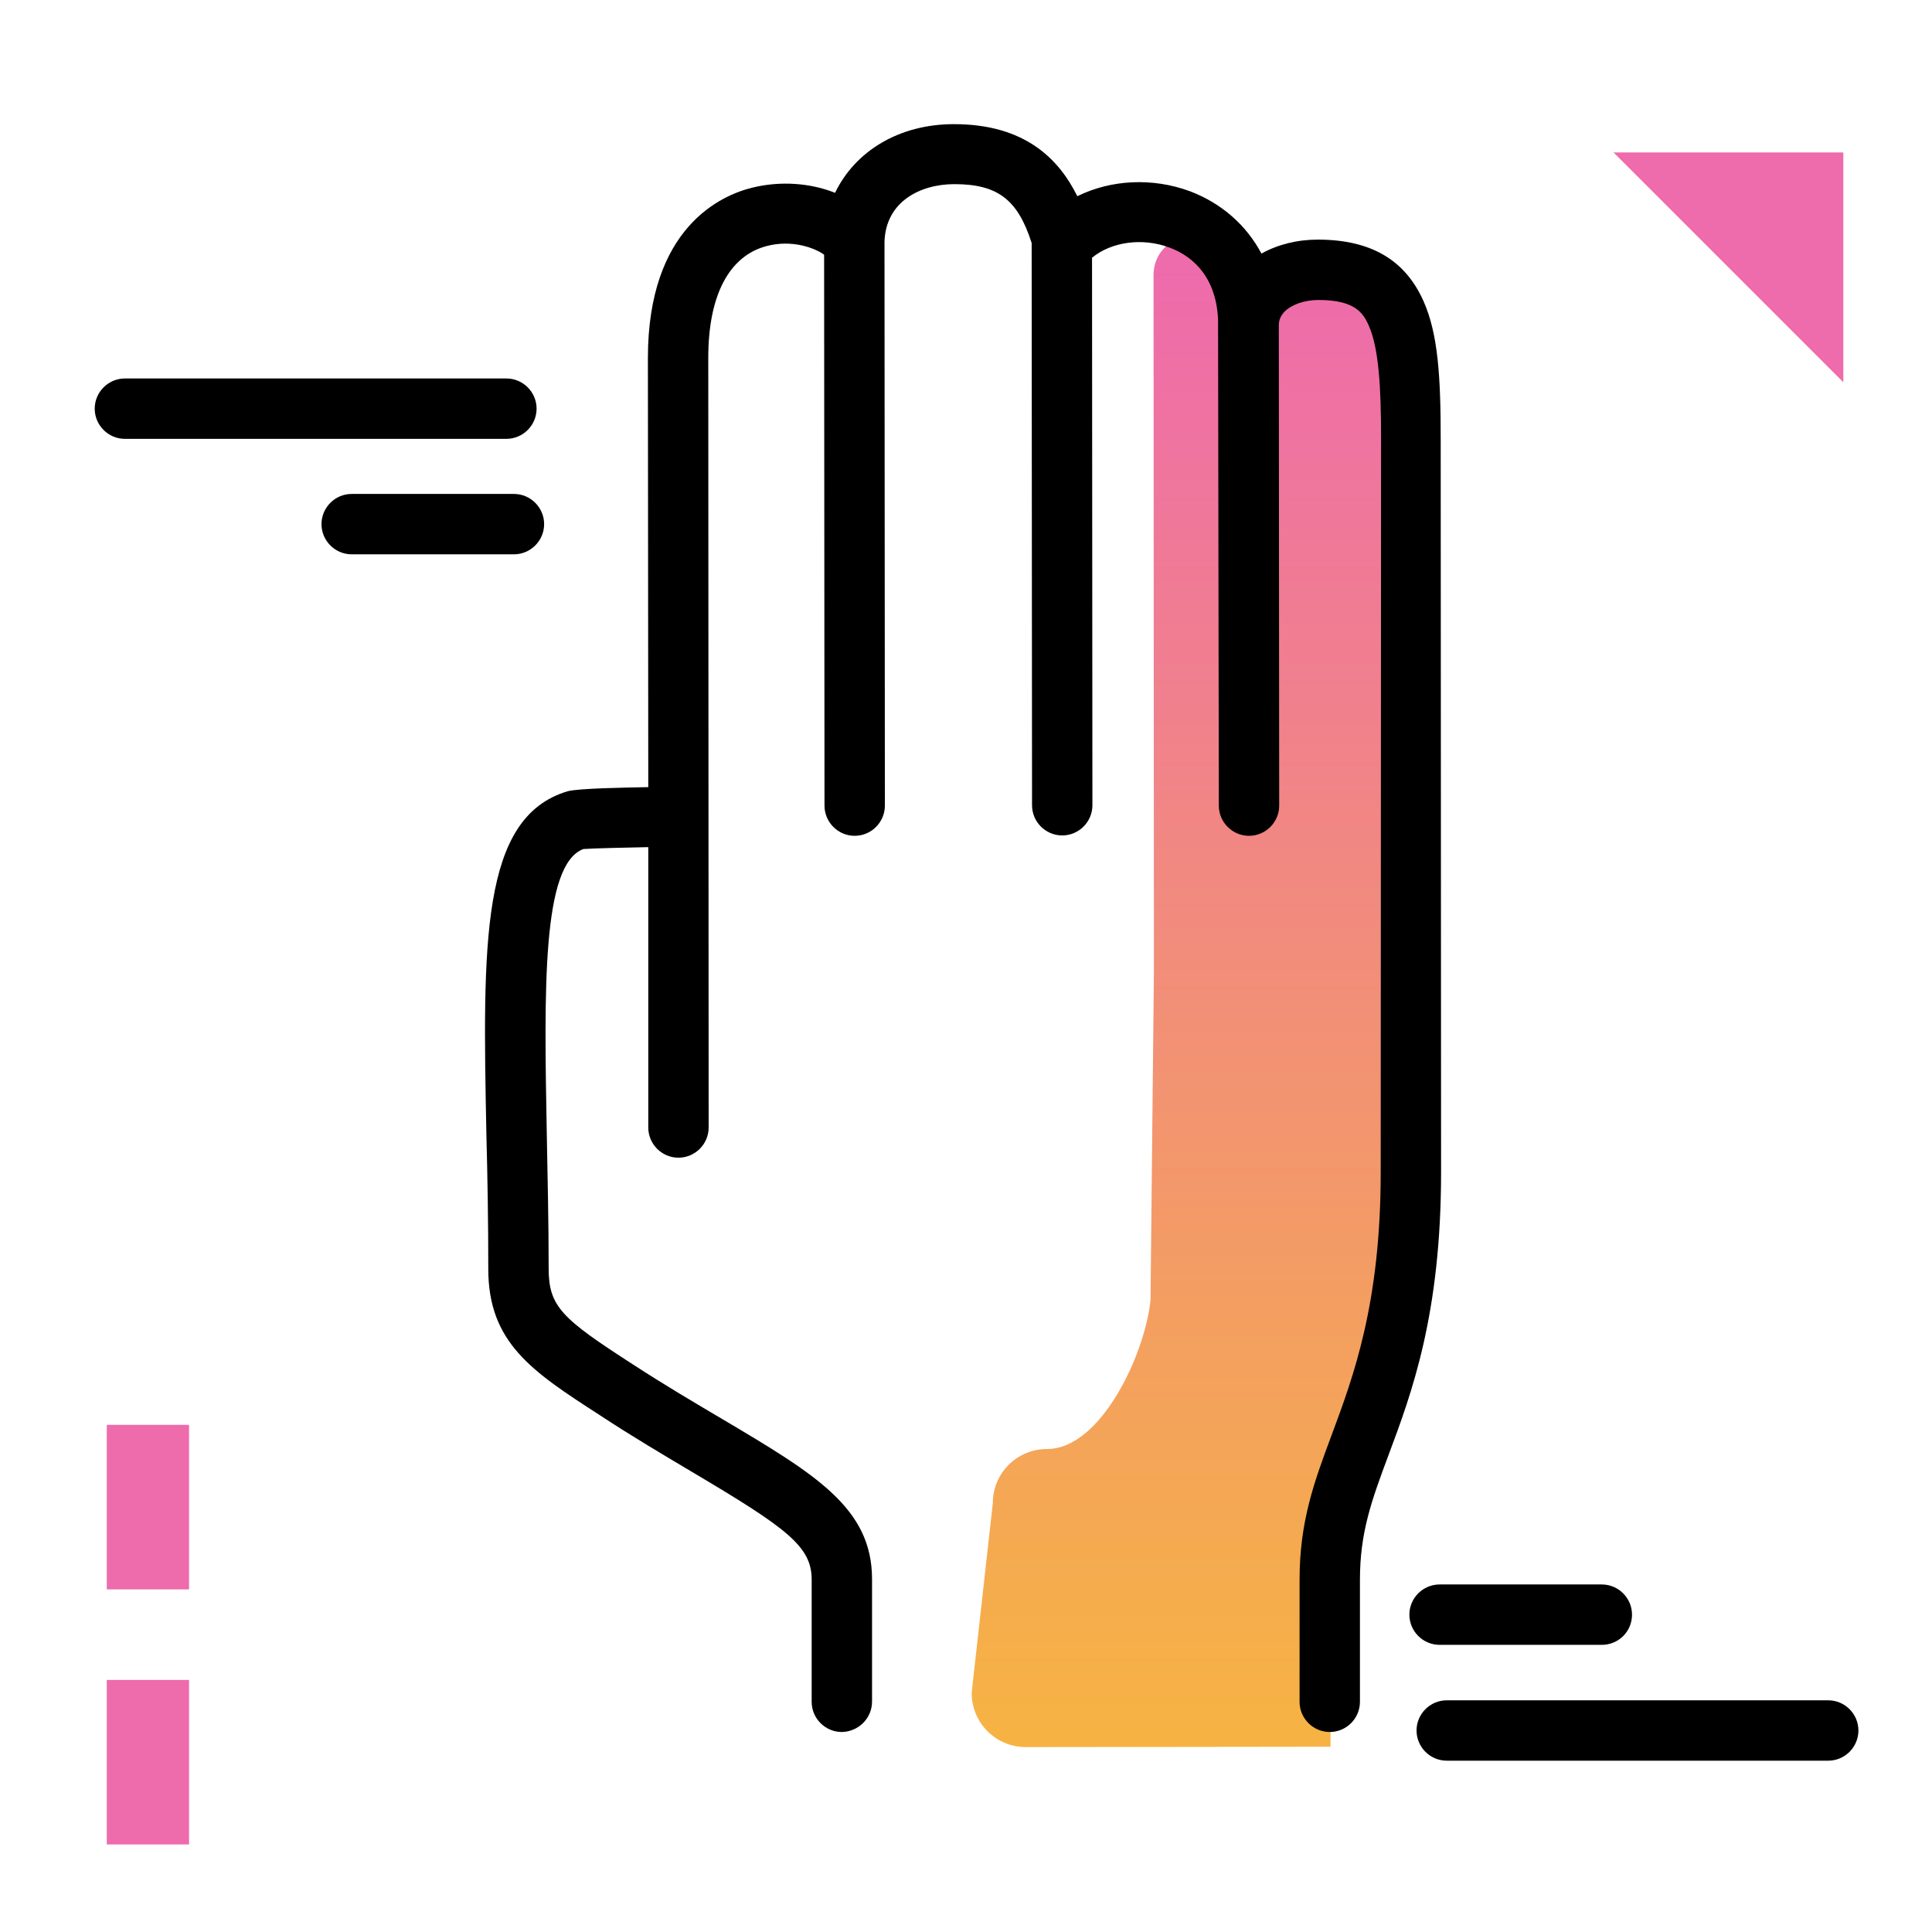 <svg version="1.1" id="Layer_1" xmlns="http://www.w3.org/2000/svg" xmlns:xlink="http://www.w3.org/1999/xlink" x="0px" y="0px" viewBox="0 0 512 512" enable-background="new 0 0 512 512" xml:space="preserve">
<linearGradient id="SVGID_1_" gradientUnits="userSpaceOnUse" x1="315.76" y1="459.758" x2="315.76" y2="70.434" class="gradient-element">
	<stop offset="0" class="primary-color-gradient" style="stop-color: #F6B343"></stop>
	<stop offset="1" class="secondary-color-gradient" style="stop-color: #EE6BAC"></stop>
</linearGradient>
<path fill="url(#SVGID_1_)" d="M374,146.2c0,41.1,0.1,164.4,0.1,164.4c0,36.2-7.5,56.2-13.5,72.4c-4.5,12.1-8,21.6-8,35.6l0,44.3
	l-80.7,0.1c-8,0-14.4-6.4-14.4-14.4l5.6-50.2c0-8,6.4-14.4,14.4-14.4h0c14.3,0,26-25.3,27.4-39.5l0.9-87.3l-0.1-184.3
	c0-9.5,11.7-14,18-6.9c4.3,4.9,7.1,11.7,7.1,20.5c0-9,8.6-14.7,18.5-14.7c8.3,0,13.8,2.1,17.5,6.3C366.8,77.8,374,81,374,146.2z"></path>
<path d="M223.1,459c-4.4,0-8-3.6-8-8l0-32.4c0-8.8-6.5-13.6-32-28.7c-7.2-4.3-15.4-9.1-24.2-14.9c-17.8-11.5-29.5-19.1-29.5-38.7
	c0-12.6-0.2-24.3-0.5-35.6c-1-50.7-1.6-84.1,21.5-91c2.8-0.8,16-1,21.4-1.1l-0.1-113.7c0-34.6,19.4-43.2,27.8-45.2
	c7.4-1.8,15.3-1.2,21.8,1.4c5.3-11,16.9-18.2,31.5-18.2c0,0,0,0,0,0c18.8,0,27.8,9.2,32.7,19.1c8.9-4.4,19.9-5,29.9-1.3
	c8.4,3.2,14.9,9,18.9,16.5c4.3-2.4,9.5-3.7,14.9-3.7c0,0,0,0,0,0c14,0,23.1,5.3,28,16.2c3.9,8.7,4.6,20,4.6,36.7l0.1,194.2
	c0,37.6-7.7,58.4-14,75.2c-4.4,11.8-7.5,20.3-7.5,32.8l0,32.4c0,4.4-3.6,8-8,8c0,0,0,0,0,0c-4.4,0-8-3.6-8-8l0-32.4
	c0-15.4,3.9-26,8.5-38.3c5.8-15.6,13-34.9,13-69.6L366,116.3c0-13.7-0.6-24.1-3.3-30.1c-1.5-3.4-3.8-6.7-13.3-6.7c0,0,0,0,0,0
	c-3.7,0-7.1,1.2-9,3.1c-1,1.1-1.5,2.2-1.5,3.6c0,0,0,0,0,0.1c0,0.2,0,0.5,0,0.7l0.1,126.5c0,4.4-3.6,8-8,8c0,0,0,0,0,0
	c-4.4,0-8-3.6-8-8L322.8,85c0-0.1,0-0.1,0-0.2c-0.5-12.7-8.2-17.5-12.9-19.2c-7.2-2.7-15.4-1.5-20.5,2.7l0.1,145.1c0,4.4-3.6,8-8,8
	c0,0,0,0,0,0c-4.4,0-8-3.6-8-8l-0.1-148.8c0-0.1,0-0.2,0-0.2c-3.7-11.6-9.1-15.6-20.5-15.6c0,0,0,0,0,0c-9.1,0-18.2,4.7-18.5,15.3
	c0,0.2,0,0.4,0,0.6l0.1,148.8c0,4.4-3.6,8-8,8c0,0,0,0,0,0c-4.4,0-8-3.6-8-8l-0.1-146c-2.3-1.7-8.4-4.1-15.2-2.3
	c-10,2.6-15.5,13.1-15.5,29.6l0.1,204c0,4.4-3.6,8-8,8c0,0,0,0,0,0c-4.4,0-8-3.6-8-8l0-74.3c-4.9,0.1-14.6,0.3-17.2,0.5
	c-11,4.1-10.4,37.1-9.7,75.3c0.2,11.4,0.5,23.1,0.5,35.9c0,10.1,3.6,13.3,22.2,25.3c8.6,5.6,16.6,10.3,23.7,14.5
	c24.8,14.7,39.8,23.6,39.8,42.5l0,32.4C231.1,455.4,227.5,458.9,223.1,459C223.1,459,223.1,459,223.1,459z"></path>
<path d="M136.2,146.9h-43c-4.4,0-8-3.6-8-8s3.6-8,8-8h43c4.4,0,8,3.6,8,8S140.6,146.9,136.2,146.9z M142.2,108.3c0-4.4-3.6-8-8-8
	H33.1c-4.4,0-8,3.6-8,8s3.6,8,8,8h101.1C138.6,116.3,142.2,112.7,142.2,108.3z M432.5,427.9c0-4.4-3.6-8-8-8h-43c-4.4,0-8,3.6-8,8
	s3.6,8,8,8h43C428.9,435.9,432.5,432.4,432.5,427.9z M492.5,458.6c0-4.4-3.6-8-8-8H383.4c-4.4,0-8,3.6-8,8s3.6,8,8,8h101.1
	C488.9,466.6,492.5,463,492.5,458.6z"></path>
<g>
	<path fill="#EE6BAC" class="secondary-color" d="M488.5,101.3l-60.9-60.9h60.9V101.3z M28.3,421.2h21.8v-43.6H28.3V421.2z"></path>
	<path fill="#EE6BAC" class="secondary-color" d="M28.3,445.2h21.8v43.6H28.3V445.2z"></path>
</g>
</svg>